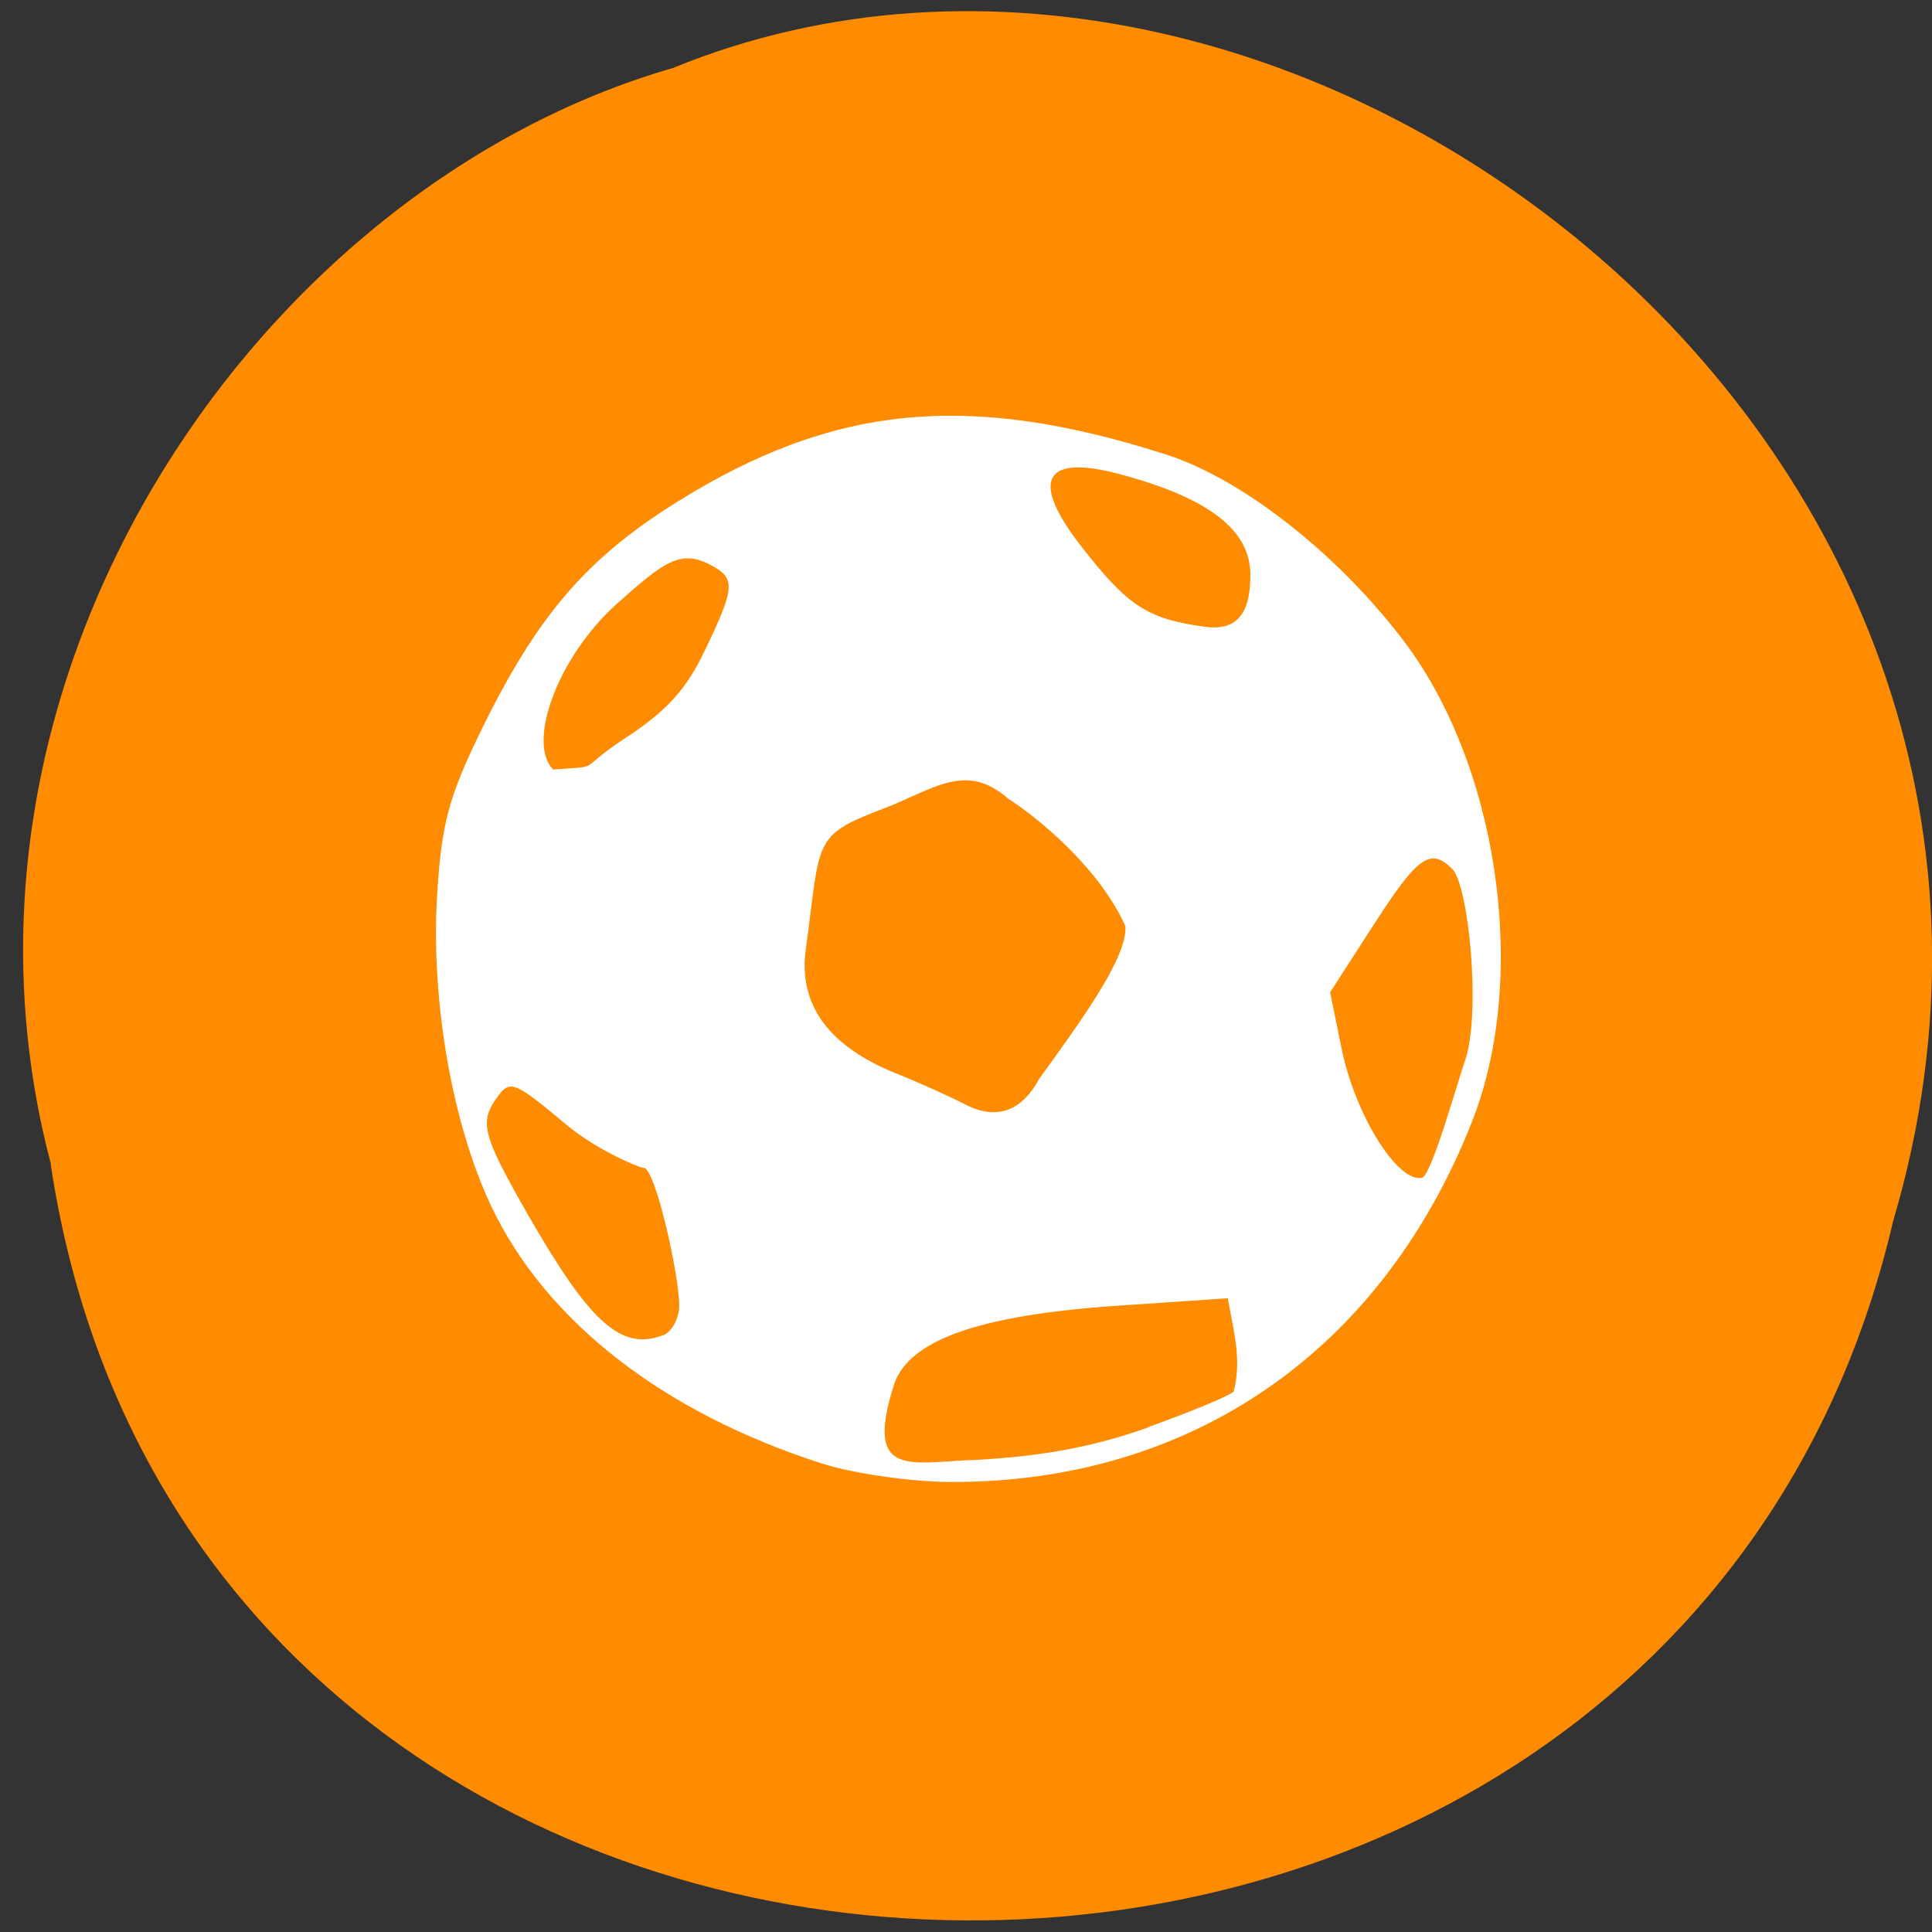 <svg xmlns="http://www.w3.org/2000/svg" viewBox="0 0 32 32"><rect x="0" y="0" width="32" height="32" fill="#333333" stroke="none"/><path d="m 0.84 19.285 c 2.449 16.289 26.832 16.777 30.516 0.941 c 3.793 -12.816 -9.941 -23.301 -20.21 -19.1 c -6.879 1.984 -12.434 10.11 -10.301 18.16" fill="#ff8c00"/><path d="m 13.613 24.24 c -2.621 -0.84 -4.566 -2.352 -5.473 -4.254 c -0.648 -1.367 -1 -3.383 -0.902 -5.125 c 0.07 -1.184 0.184 -1.629 0.691 -2.68 c 0.941 -1.949 1.762 -2.914 3.266 -3.855 c 2.605 -1.633 4.852 -1.848 8.133 -0.793 c 1.23 0.398 2.766 1.59 3.867 3.01 c 1.617 2.07 2.141 5.613 1.188 8.03 c -1.5 3.813 -4.66 5.992 -8.656 5.973 c -0.652 -0.004 -1.598 -0.141 -2.109 -0.305 m 5.402 -0.605 c 0.699 -0.25 1.332 -0.512 1.414 -0.586 c 0.137 -0.543 0 -0.98 -0.098 -1.547 l -1.785 0.121 c -2.297 0.152 -3.48 0.559 -3.738 1.293 c -0.516 1.605 0.281 1.293 1.379 1.262 c 1.102 -0.063 1.938 -0.219 2.832 -0.539 m -8.04 -1.523 c 0.145 -0.059 0.266 -0.281 0.266 -0.496 c 0 -0.504 -0.398 -2.277 -0.586 -2.277 c -0.078 0 -0.805 -0.309 -1.297 -0.727 c -0.824 -0.691 -0.918 -0.734 -1.113 -0.469 c -0.324 0.434 -0.273 0.629 0.473 1.941 c 1.043 1.824 1.559 2.289 2.254 2.027 m 13.285 -4.551 c 0.27 -0.785 0.059 -2.906 -0.211 -3.172 c -0.363 -0.359 -0.57 -0.215 -1.301 0.922 l -0.723 1.121 l 0.188 0.922 c 0.223 1.102 0.922 2.227 1.332 2.152 c 0.156 -0.031 0.602 -1.625 0.715 -1.945 m -7.06 0.313 c 0.621 -0.863 1.477 -2.01 1.434 -2.539 c -0.441 -0.98 -1.469 -1.809 -1.945 -2.113 c -0.703 -0.621 -1.258 -0.137 -2.055 0.164 c -1.199 0.457 -1.043 0.512 -1.293 2.328 c -0.133 0.945 0.41 1.621 1.48 2.055 c 0.402 0.16 0.918 0.395 1.152 0.516 c 0.613 0.32 1 0.012 1.227 -0.41 m -6.875 -5.637 c 0.715 -0.465 1.035 -0.82 1.348 -1.477 c 0.5 -1.043 0.508 -1.188 0.086 -1.41 c -0.5 -0.266 -0.789 -0.031 -1.547 0.645 c -0.984 0.879 -1.496 2.309 -1.055 2.746 c 0.844 -0.063 0.363 0.027 1.168 -0.504 m 10.379 -2.723 c 0 -0.742 -0.691 -1.273 -2.172 -1.668 c -1.234 -0.328 -1.504 0.082 -0.613 1.219 c 0.758 0.969 1.082 1.184 2.043 1.313 c 0.59 0.074 0.742 -0.316 0.742 -0.863" fill="#fff"/></svg>